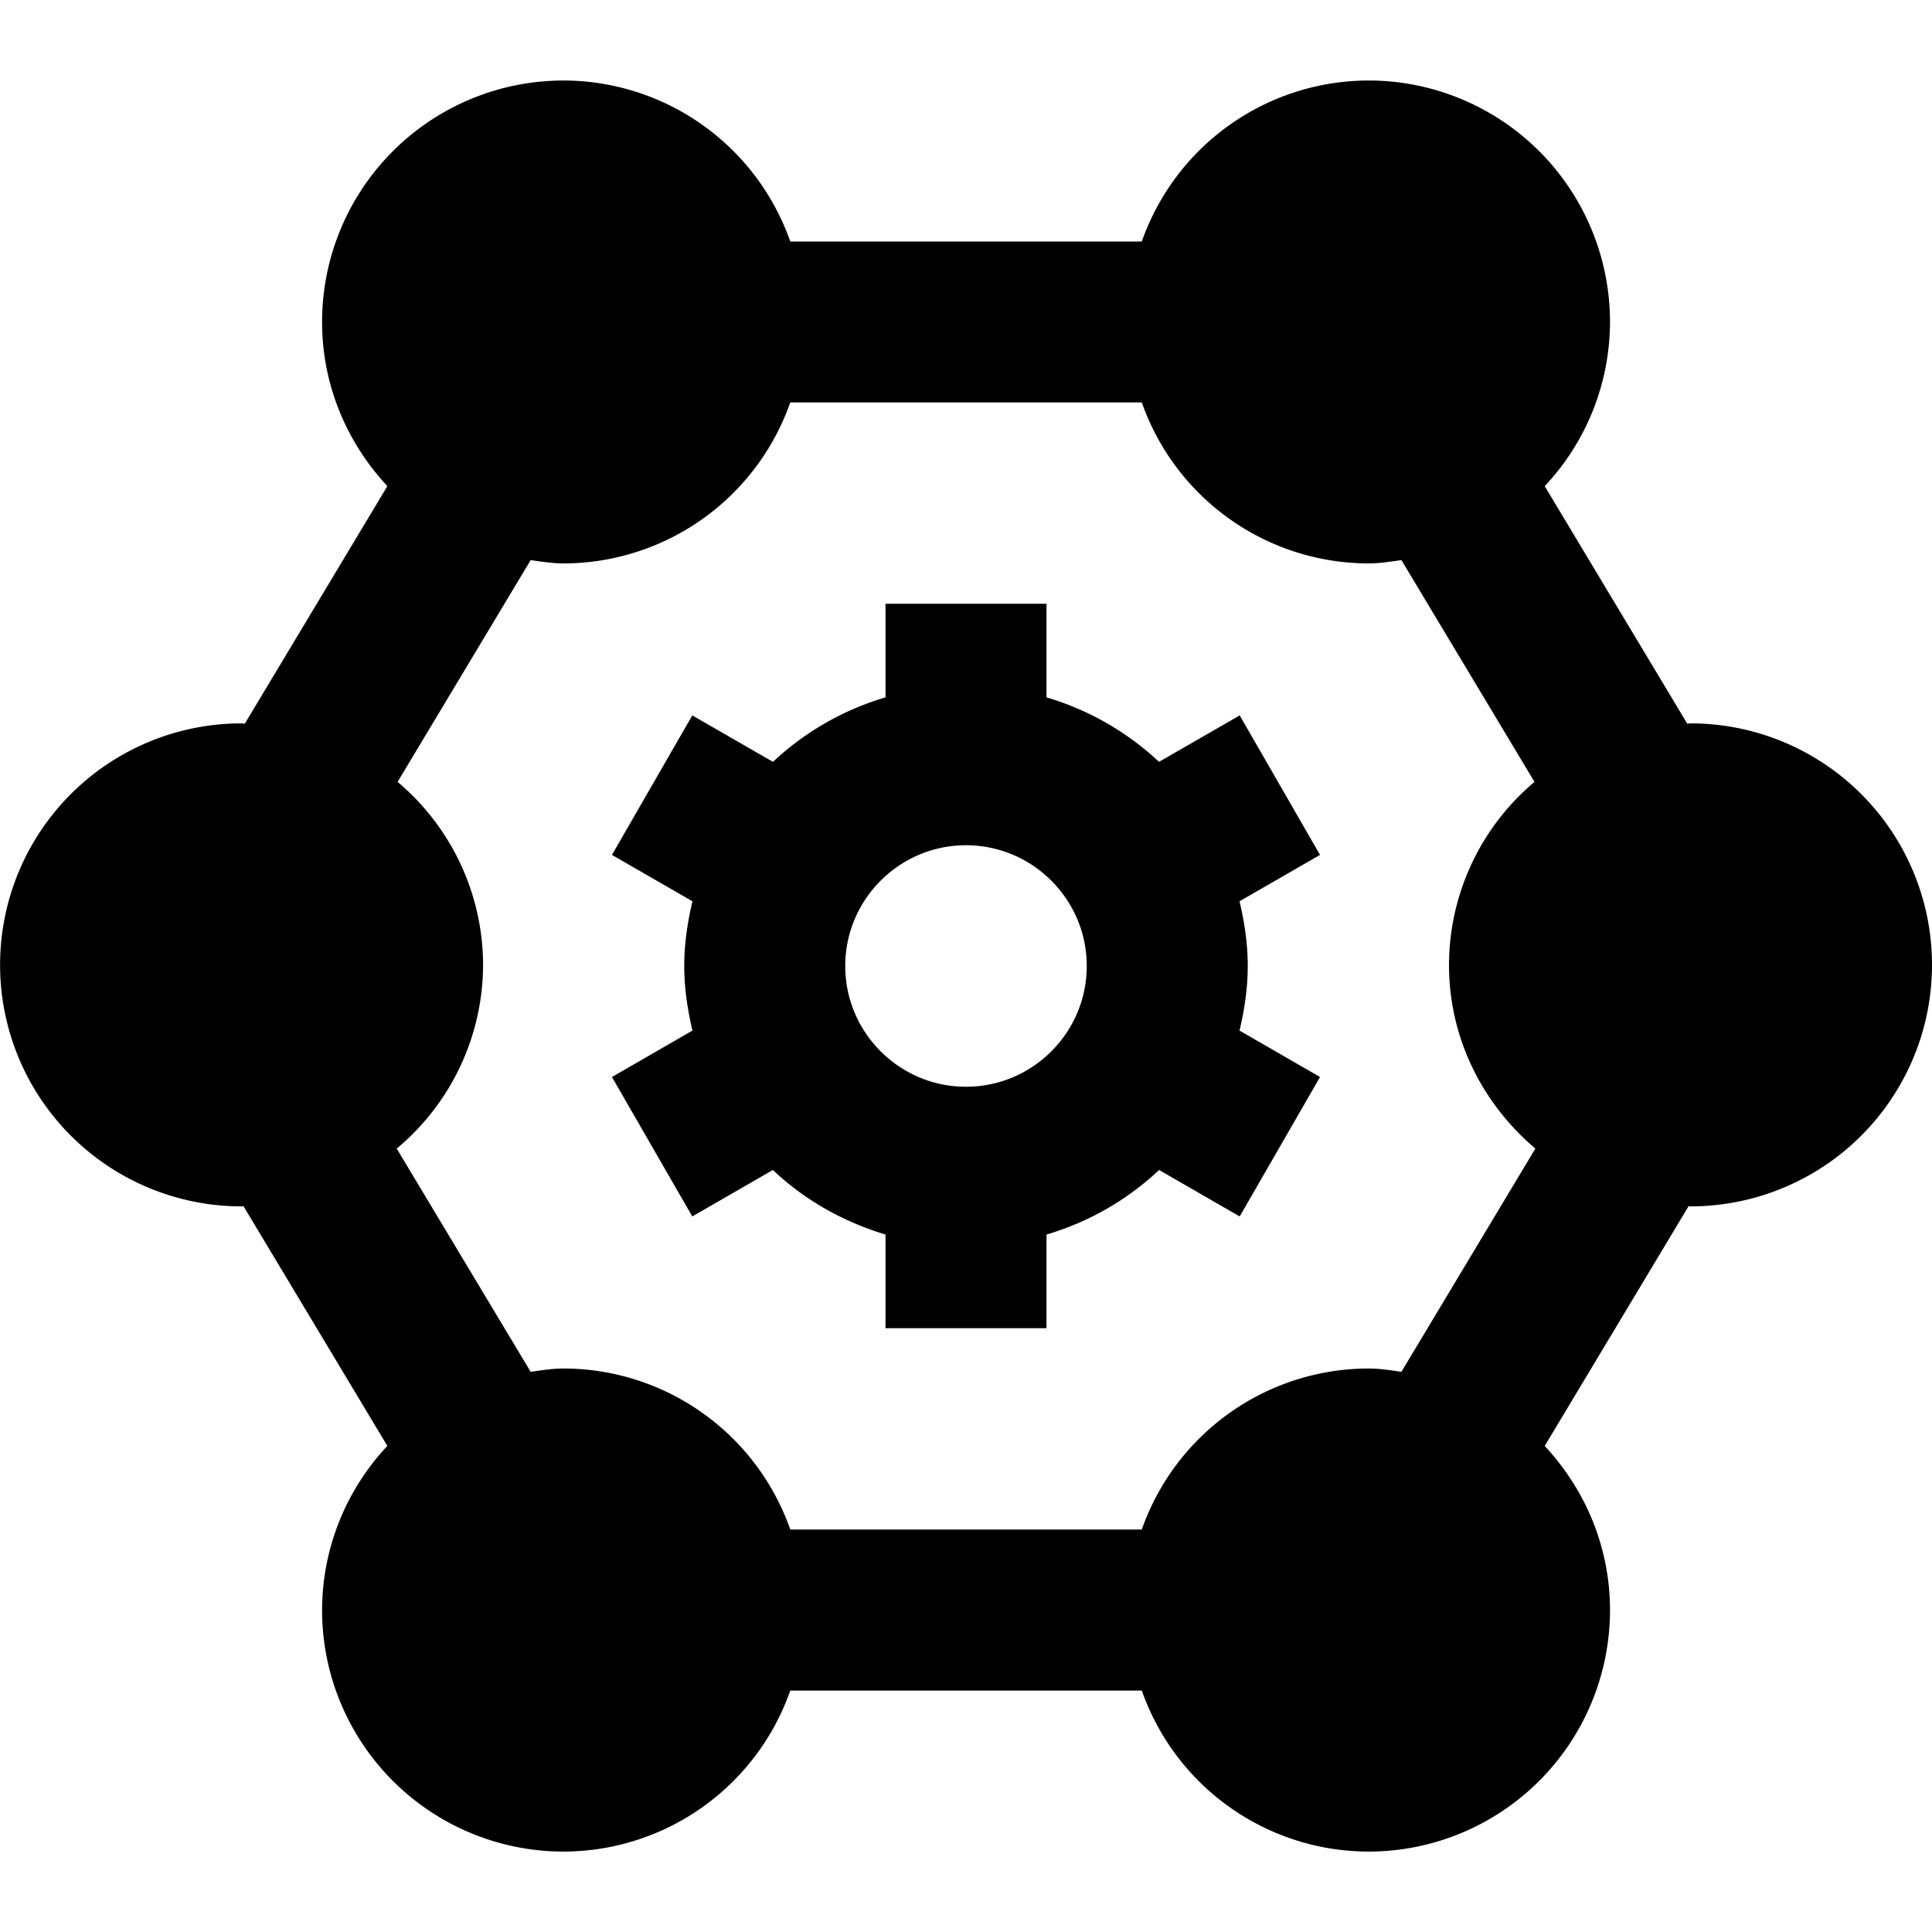 <svg xmlns="http://www.w3.org/2000/svg" data-name="Layer 1" viewBox="0 0 24 24"><path d="M21 8.986c-.014 0-.026.004-.04.004l-1.771-2.951A2.983 2.983 0 0 0 20 4a3 3 0 0 0-3-3 2.99 2.99 0 0 0-2.816 2H9.817a2.99 2.99 0 0 0-2.816-2 3 3 0 0 0-3 3c0 .79.312 1.503.811 2.039L3.041 8.99c-.014 0-.026-.004-.04-.004a3 3 0 1 0 0 6l.024-.002 1.787 2.978a2.983 2.983 0 0 0-.811 2.039 3 3 0 0 0 3 3 2.99 2.99 0 0 0 2.816-2h4.367a2.99 2.99 0 0 0 2.816 2 3 3 0 0 0 3-3c0-.79-.312-1.503-.811-2.039l1.787-2.978.024.002a3 3 0 1 0 0-6Zm-3.591 8.055C17.274 17.022 17.14 17 17 17a2.99 2.99 0 0 0-2.816 2H9.817a2.99 2.99 0 0 0-2.816-2c-.14 0-.274.023-.409.041l-1.664-2.773a2.98 2.98 0 0 0 1.073-2.282 2.98 2.98 0 0 0-1.062-2.273l1.653-2.755c.135.019.269.041.409.041a2.99 2.99 0 0 0 2.816-2h4.367a2.99 2.99 0 0 0 2.816 2c.14 0 .274-.023.409-.041l1.653 2.755A2.979 2.979 0 0 0 18 11.986c0 .919.422 1.731 1.073 2.282l-1.664 2.773ZM15.4 8.887l-1.002.577A3.492 3.492 0 0 0 13 8.663V7.5h-2v1.163a3.485 3.485 0 0 0-1.398.801L8.6 8.887l-.998 1.733 1 .576c-.061.259-.102.526-.102.803s.041.544.102.803l-1 .577.998 1.732 1.001-.577c.391.371.87.642 1.399.802v1.163h2v-1.163a3.48 3.48 0 0 0 1.399-.802l1.001.577.998-1.732-1-.577c.061-.259.102-.526.102-.803s-.041-.544-.102-.803l1-.576-.998-1.733ZM12 13.5c-.827 0-1.5-.673-1.5-1.5s.673-1.5 1.5-1.5 1.5.673 1.5 1.5-.673 1.5-1.5 1.5Z"/></svg>